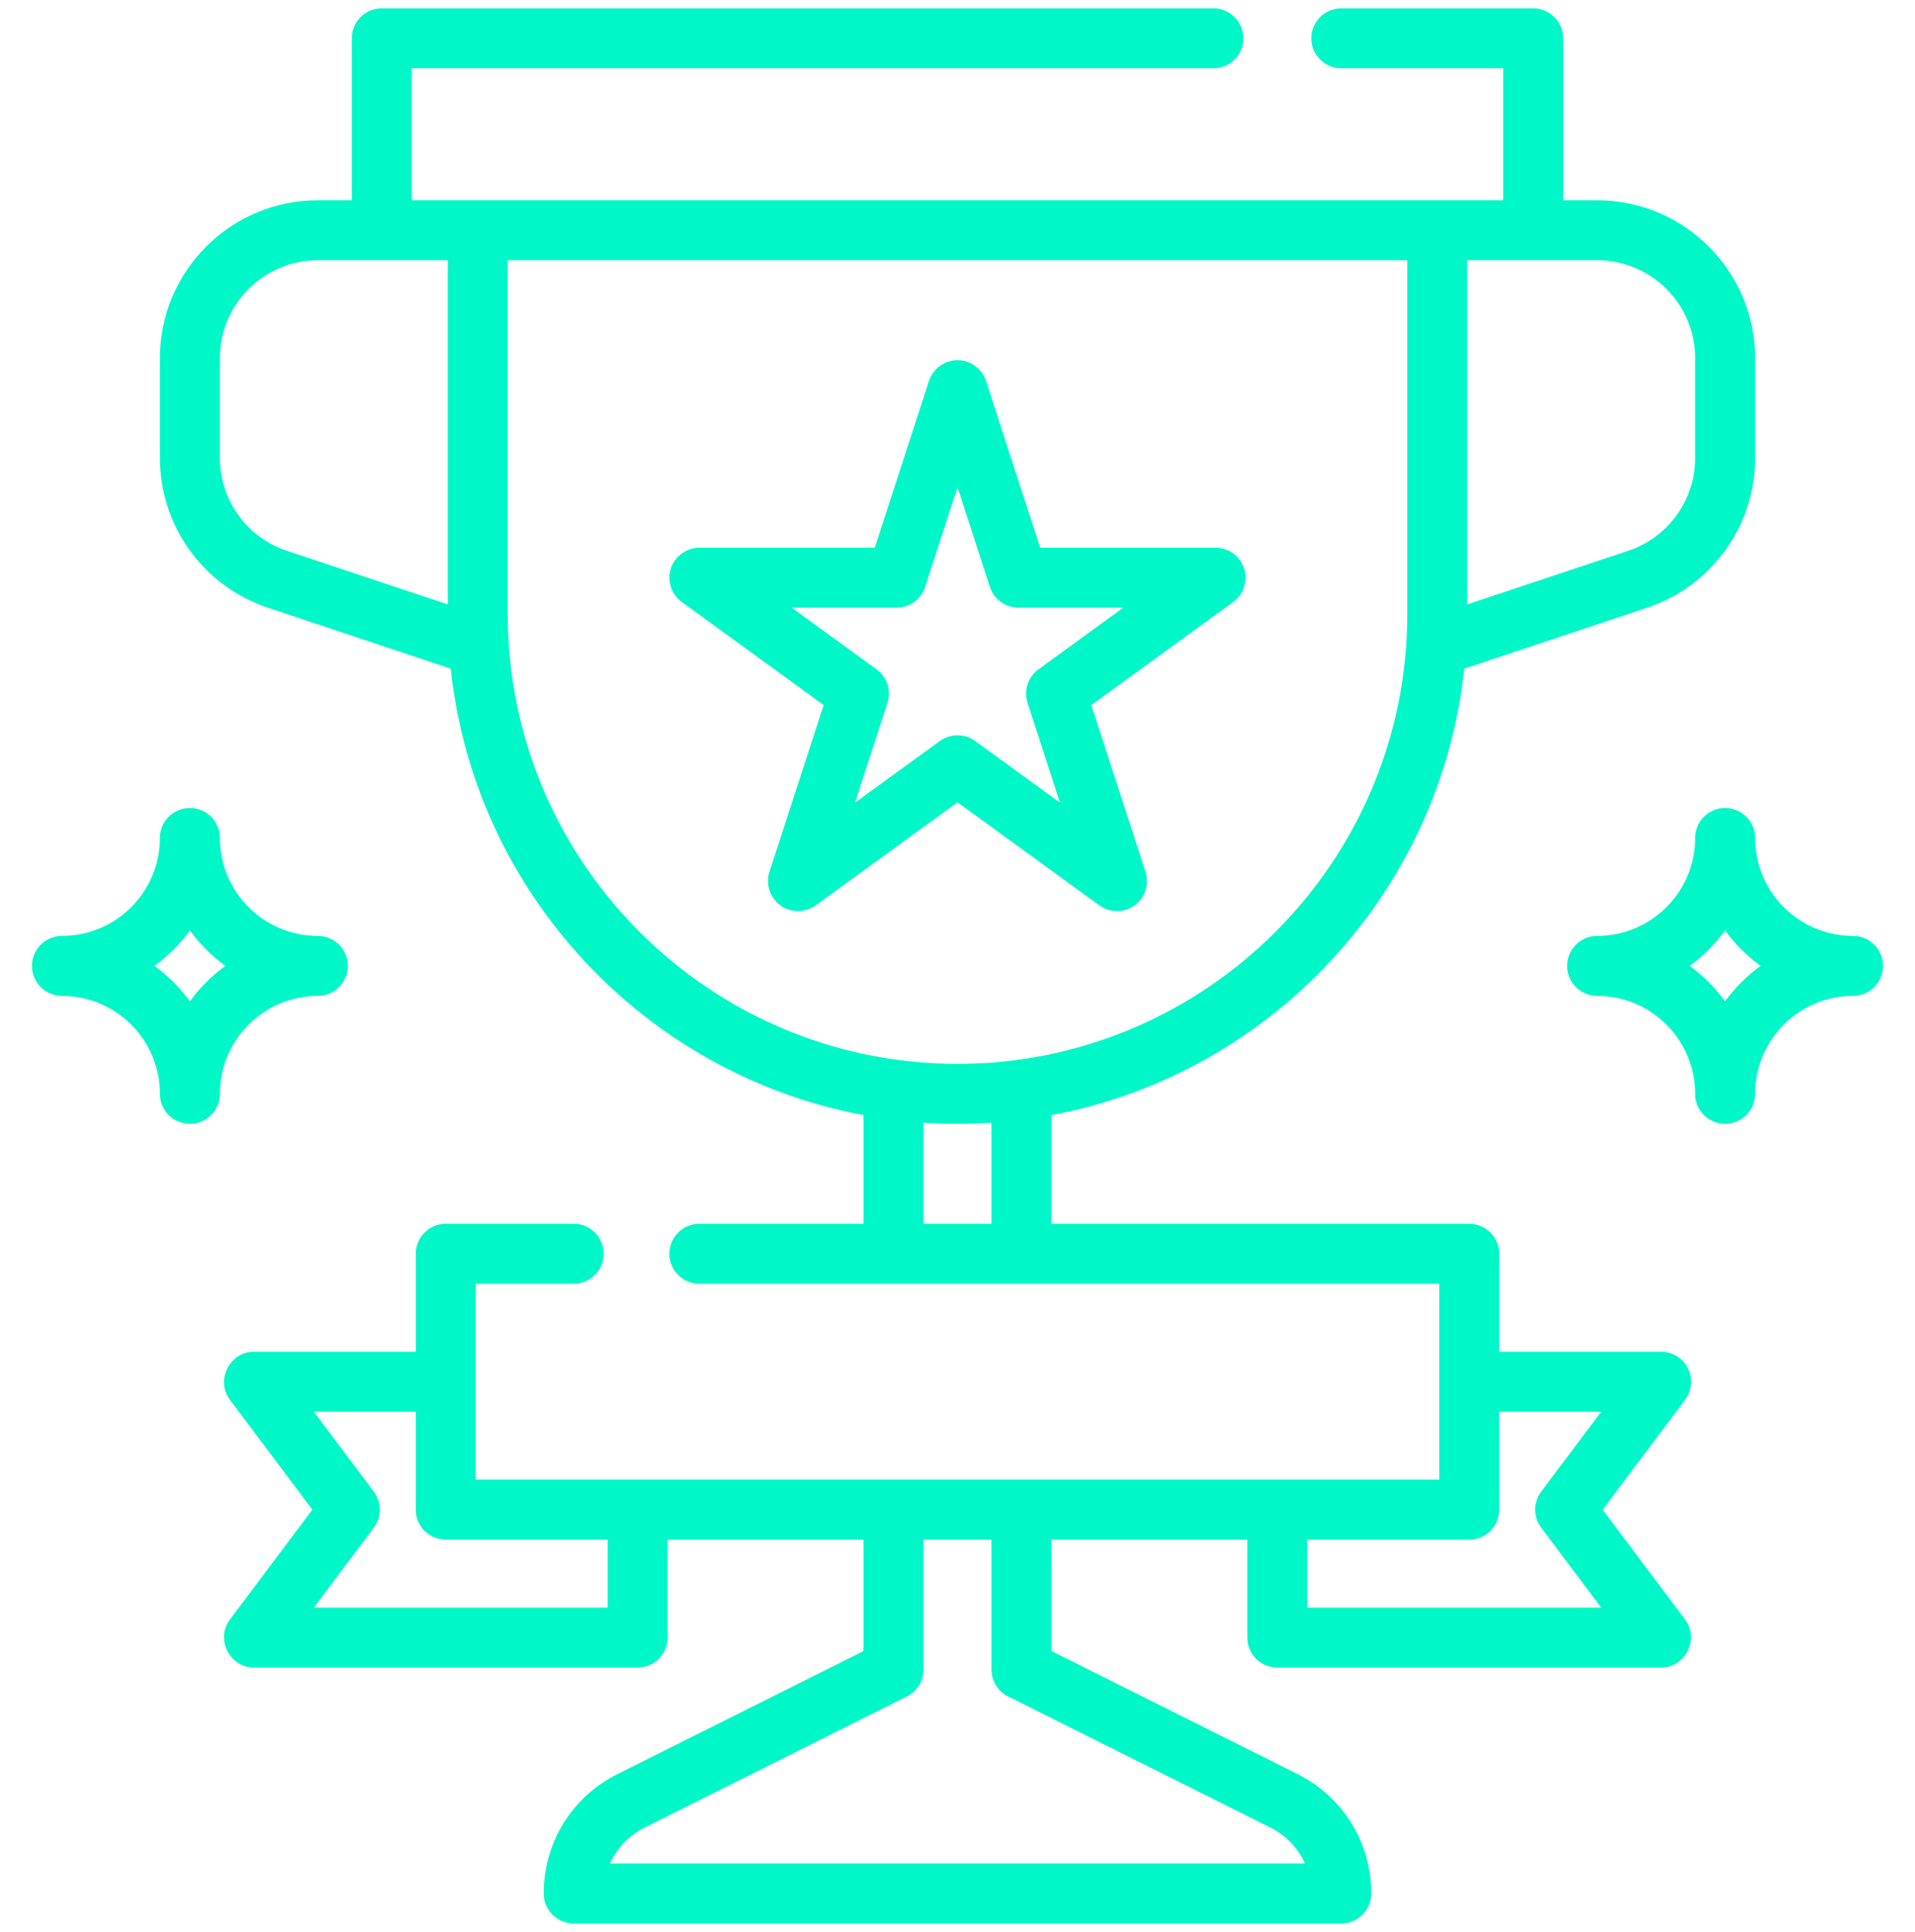 <svg width="115" height="116" viewBox="0 0 115 116" fill="none" xmlns="http://www.w3.org/2000/svg">
<g clip-path="url(#clip0_210_411)">
<path d="M74.701 34.1C74.453 33.383 73.759 32.888 73 32.888H62.467L59.213 22.871C58.974 22.138 58.271 21.627 57.5 21.627C56.729 21.627 56.026 22.138 55.788 22.871L52.533 32.888H42C41.241 32.888 40.547 33.383 40.299 34.1C40.043 34.841 40.307 35.685 40.942 36.146L49.463 42.337L46.208 52.354C45.978 53.063 46.22 53.863 46.806 54.324C47.432 54.817 48.334 54.836 48.979 54.367L57.5 48.176L66.021 54.366C66.697 54.858 67.649 54.811 68.274 54.256C68.805 53.786 69.011 53.028 68.792 52.353L65.537 42.336L74.058 36.145C74.693 35.685 74.957 34.841 74.701 34.1ZM62.362 40.192C61.731 40.65 61.467 41.463 61.708 42.205L63.654 48.196L58.558 44.493C57.934 44.04 57.066 44.04 56.442 44.493L51.346 48.196L53.292 42.205C53.533 41.463 53.269 40.65 52.638 40.192L47.542 36.489H53.841C54.621 36.489 55.312 35.987 55.553 35.245L57.5 29.254L59.447 35.245C59.688 35.987 60.379 36.489 61.159 36.489H67.458L62.362 40.192Z" fill="#00F7C8"/>
<path d="M95.913 12.024H93.873V2.3C93.873 1.306 93.067 0.5 92.072 0.5H80.548C79.554 0.5 78.747 1.306 78.747 2.3C78.747 3.295 79.553 4.101 80.548 4.101H90.271V12.024H24.729V4.101H72.865C73.86 4.101 74.666 3.295 74.666 2.3C74.666 1.306 73.86 0.499 72.865 0.499H22.928C21.934 0.499 21.127 1.305 21.127 2.3V12.024H19.087C13.857 12.024 9.603 16.278 9.603 21.507V27.494C9.603 31.582 12.209 35.197 16.088 36.49L27.065 40.15C28.505 53.618 38.716 64.501 51.858 66.96V73.485H42C41.006 73.485 40.199 74.291 40.199 75.285C40.199 76.28 41.005 77.086 42 77.086H86.43V88.85H28.57V77.086H34.452C35.446 77.086 36.253 76.28 36.253 75.285C36.253 74.291 35.447 73.485 34.452 73.485H26.769C25.775 73.485 24.969 74.291 24.969 75.285V81.168H15.245C13.792 81.168 12.931 82.883 13.805 84.049L18.757 90.651L13.805 97.253C12.931 98.418 13.792 100.134 15.245 100.134H38.293C39.288 100.134 40.094 99.329 40.094 98.334V92.452H51.858V99.141L37.083 106.529C34.349 107.896 32.651 110.643 32.651 113.699C32.651 114.694 33.458 115.5 34.452 115.5H80.548C81.543 115.5 82.349 114.694 82.349 113.699C82.349 110.643 80.651 107.896 77.918 106.529L63.142 99.141V92.452H74.906V98.334C74.906 99.328 75.712 100.134 76.707 100.134H99.755C101.208 100.134 102.069 98.419 101.195 97.253L96.244 90.651L101.195 84.049C101.605 83.503 101.67 82.773 101.365 82.163C101.061 81.553 100.437 81.168 99.755 81.168H90.032V75.286C90.032 74.291 89.225 73.485 88.231 73.485H63.142V66.96C76.284 64.501 86.495 53.618 87.935 40.149L98.912 36.49C102.791 35.197 105.397 31.582 105.397 27.494V21.507C105.397 16.278 101.142 12.024 95.913 12.024ZM26.889 36.295L17.227 33.074C14.821 32.272 13.205 30.029 13.205 27.494V21.507C13.205 18.263 15.843 15.625 19.087 15.625H26.889V36.295ZM36.493 96.533H18.847L22.448 91.731C22.928 91.091 22.928 90.211 22.448 89.57L18.847 84.769H24.969V90.651C24.969 91.645 25.775 92.452 26.77 92.452H36.493V96.533ZM76.307 109.75C77.244 110.219 77.961 110.983 78.368 111.898H36.633C37.039 110.983 37.756 110.219 38.693 109.75L54.464 101.865C55.074 101.56 55.459 100.936 55.459 100.254V92.452H59.541V100.254C59.541 100.936 59.926 101.56 60.536 101.865L76.307 109.75ZM90.031 90.651V84.769H96.154L92.552 89.571C92.072 90.211 92.072 91.091 92.552 91.731L96.154 96.533H78.507V92.452H88.231C89.225 92.452 90.031 91.646 90.031 90.651ZM59.541 73.485H55.459V67.413C56.135 67.458 56.814 67.483 57.5 67.483C58.186 67.483 58.866 67.458 59.541 67.413V73.485H59.541ZM84.51 36.872C84.51 51.765 72.393 63.882 57.5 63.882C42.607 63.882 30.491 51.765 30.491 36.872V15.625H84.509V36.872H84.51ZM101.796 27.494C101.796 30.029 100.179 32.272 97.774 33.074L88.111 36.295V15.625H95.913C99.157 15.625 101.796 18.263 101.796 21.507V27.494Z" fill="#00F7C8"/>
<path d="M111.279 56.199C108.035 56.199 105.397 53.56 105.397 50.317C105.397 49.322 104.591 48.516 103.596 48.516C102.602 48.516 101.795 49.322 101.795 50.317C101.795 53.56 99.157 56.199 95.913 56.199C94.919 56.199 94.112 57.005 94.112 58C94.112 58.994 94.919 59.8 95.913 59.8C99.157 59.8 101.795 62.439 101.795 65.682C101.795 66.677 102.601 67.483 103.596 67.483C104.59 67.483 105.397 66.677 105.397 65.682C105.397 62.439 108.035 59.8 111.279 59.8C112.273 59.8 113.079 58.995 113.079 58C113.079 57.005 112.273 56.199 111.279 56.199ZM103.596 60.129C103.004 59.312 102.285 58.592 101.467 58C102.284 57.407 103.004 56.688 103.596 55.871C104.189 56.688 104.908 57.407 105.725 58C104.908 58.592 104.189 59.312 103.596 60.129Z" fill="#00F7C8"/>
<path d="M19.087 56.199C15.843 56.199 13.205 53.56 13.205 50.317C13.205 49.322 12.398 48.516 11.404 48.516C10.409 48.516 9.603 49.322 9.603 50.317C9.603 53.56 6.964 56.199 3.721 56.199C2.727 56.199 1.92 57.005 1.92 58C1.92 58.994 2.727 59.8 3.721 59.8C6.964 59.8 9.603 62.439 9.603 65.682C9.603 66.677 10.409 67.483 11.404 67.483C12.398 67.483 13.205 66.677 13.205 65.682C13.205 62.439 15.843 59.8 19.087 59.8C20.081 59.8 20.887 58.995 20.887 58C20.887 57.005 20.081 56.199 19.087 56.199ZM11.404 60.129C10.812 59.312 10.092 58.592 9.275 58C10.092 57.407 10.812 56.688 11.404 55.871C11.996 56.688 12.716 57.407 13.533 58C12.716 58.592 11.996 59.312 11.404 60.129Z" fill="#00F7C8"/>
</g>
<defs>
<clipPath id="clip0_210_411">
<rect width="115" height="115" fill="white" transform="translate(0 0.5)"/>
</clipPath>
</defs>
</svg>
